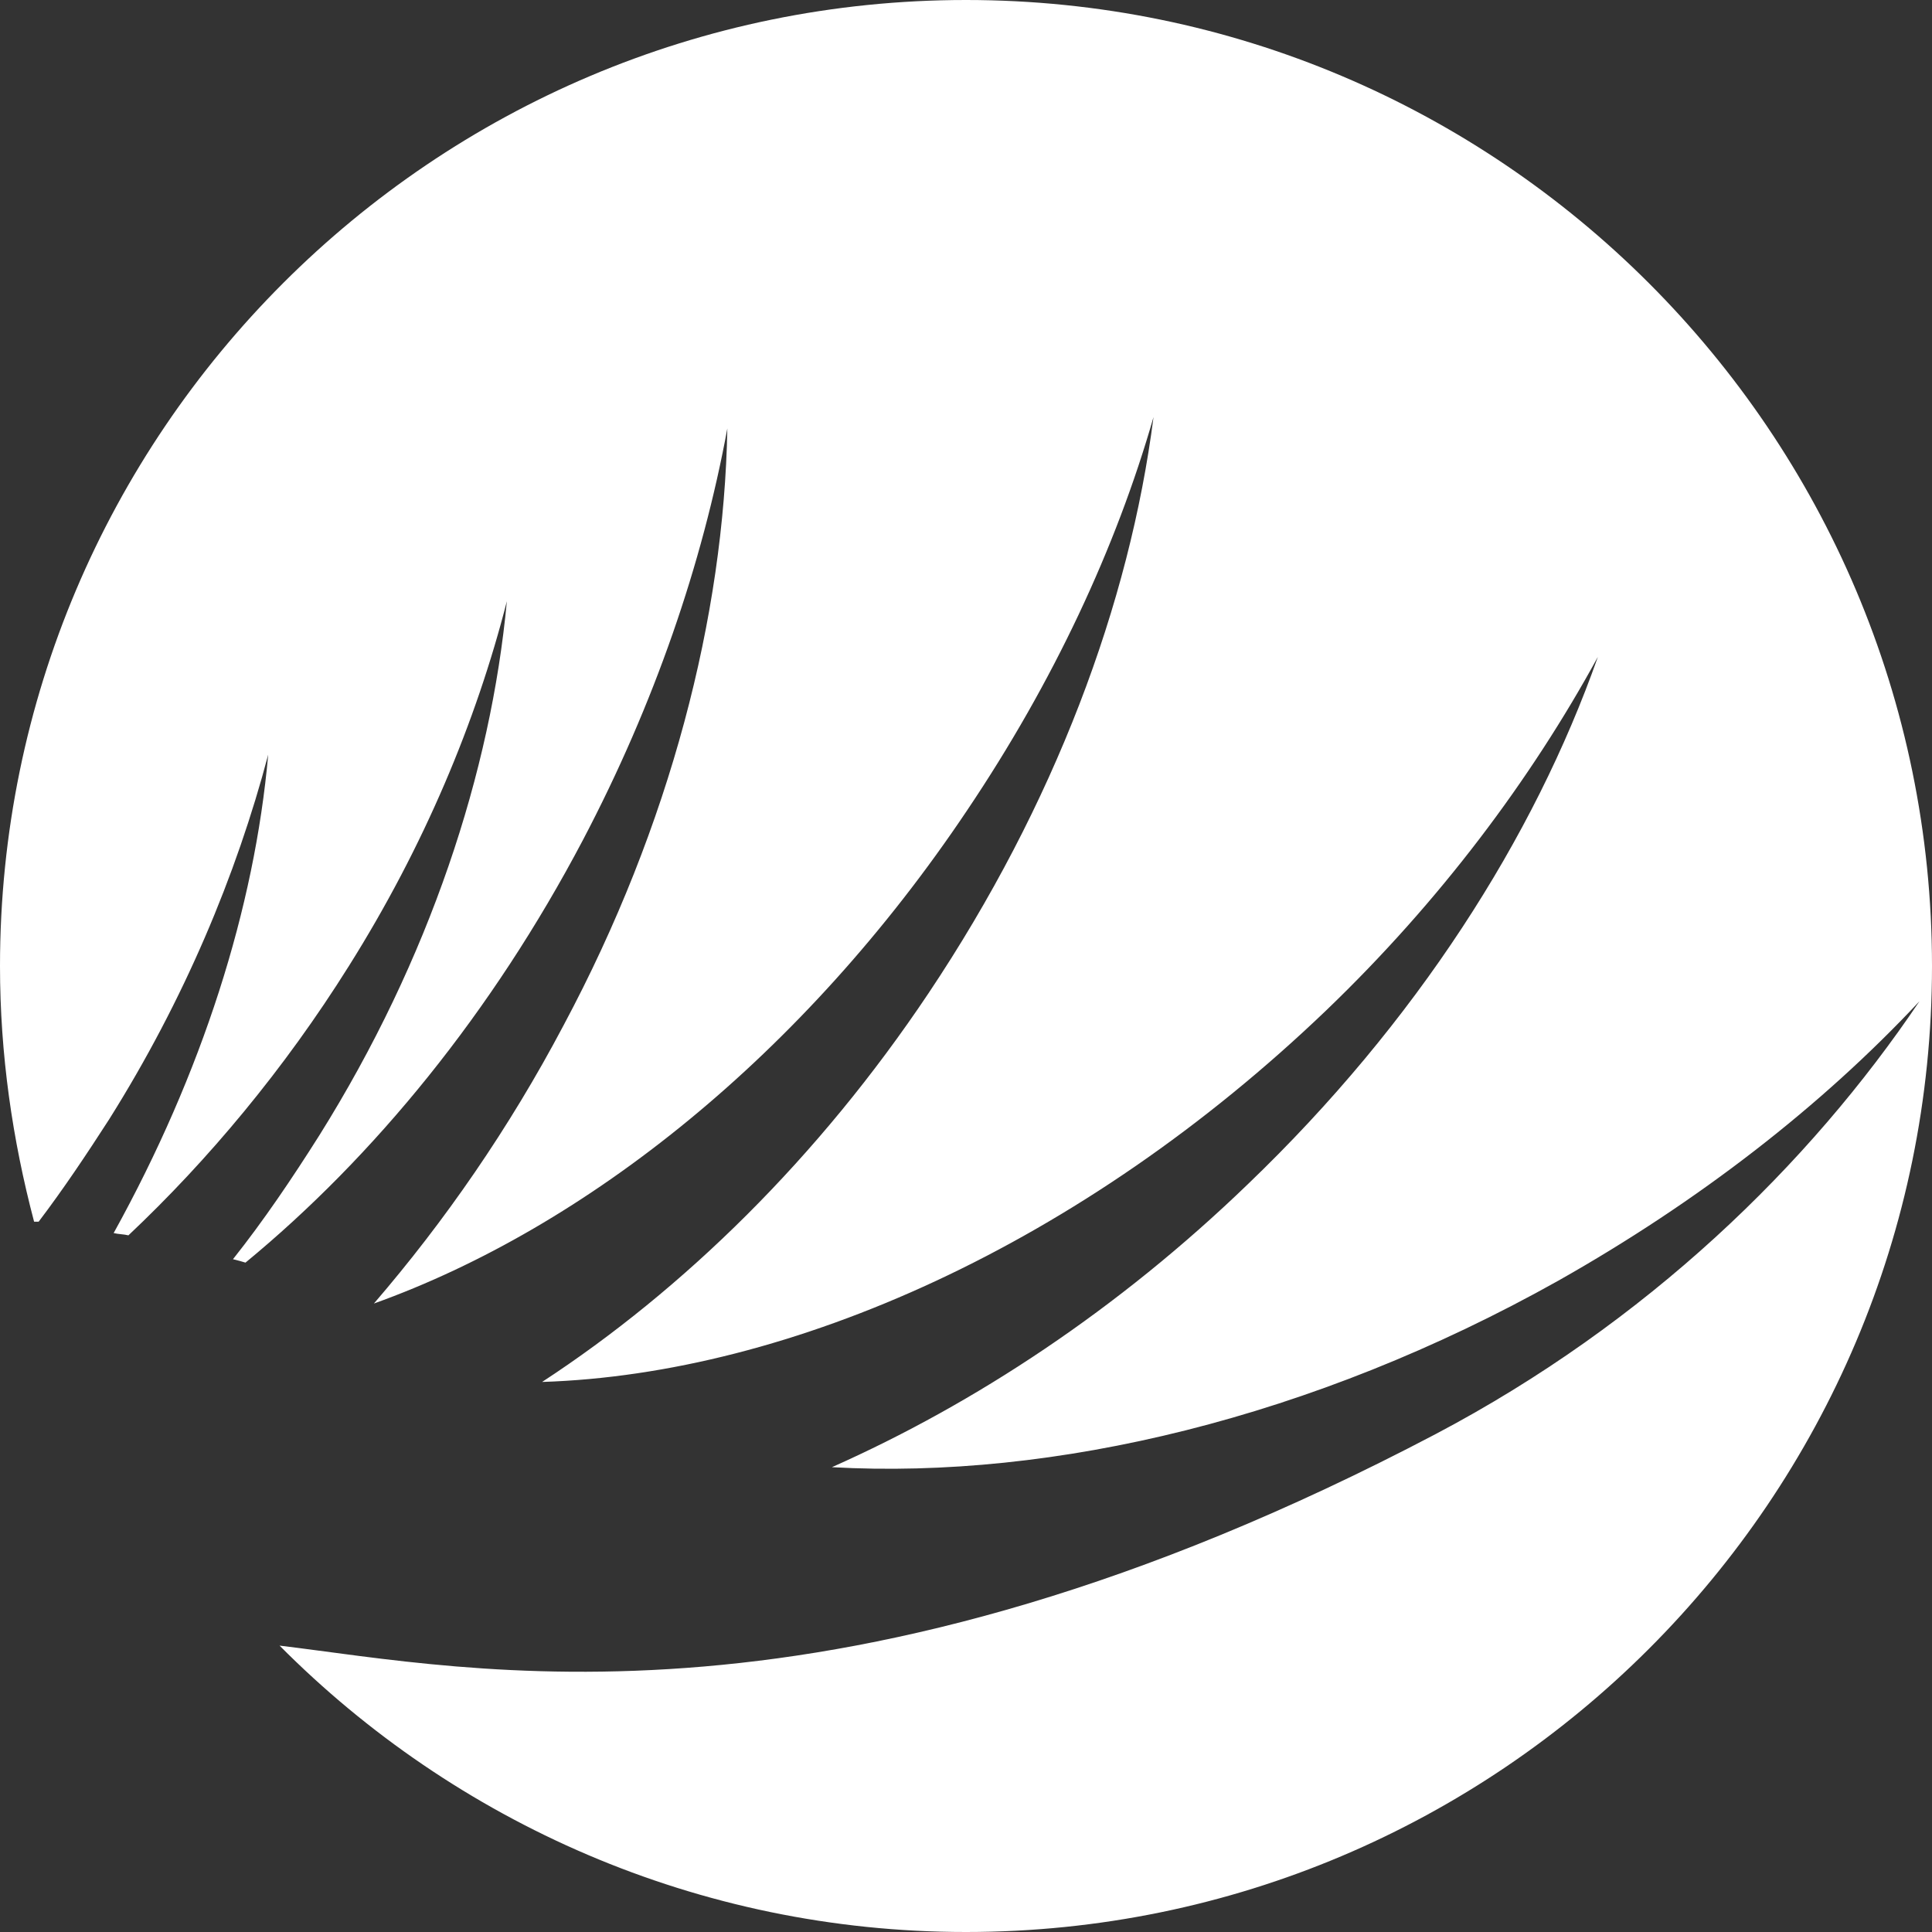 <svg version="1.1" id="图层_1" x="0px" y="0px" width="500px" height="500px" viewBox="0 0 500 500" enable-background="new 0 0 500 500" xml:space="preserve" xmlns="http://www.w3.org/2000/svg" xmlns:xlink="http://www.w3.org/1999/xlink" xmlns:xml="http://www.w3.org/XML/1998/namespace">
  <rect x="0" y="0" width="500" height="500" fill="#333333" stroke="none"/>
  <path id="XMLID_158_" fill="#FFFFFF" d="M250,0C112.059,0,0,112.059,0,250c0,22.941,3.235,45,8.824,66.176c0.294,0,0.882,0,1.176,0
	c6.471-8.529,12.354-17.352,18.235-26.47c19.411-30.882,32.94-63.235,41.177-94.412c-3.529,39.706-17.059,82.353-40,123.823
	c1.176,0.295,2.646,0.295,3.823,0.589C53.824,300.294,73.529,276.765,90.294,250c19.412-30.883,32.941-63.235,40.882-94.412
	c-4.117,44.118-20,92.647-48.529,138.236C75.588,305,68.235,315.883,60.294,325.883c1.177,0.293,2.353,0.588,3.235,0.882
	c33.235-27.353,63.824-64.706,87.354-109.411c18.529-35.295,30.882-71.471,37.353-106.471
	c-0.882,48.529-14.706,102.646-42.353,154.411c-14.118,26.765-30.883,50.883-49.118,72.06l0,0
	c55-19.707,111.177-64.412,153.529-127.647c22.353-33.235,38.53-67.941,48.235-101.765c-6.176,48.235-25.588,100.294-58.235,149.117
	c-28.529,42.647-63.529,76.766-100,100.588c64.412-2.059,139.706-35.588,202.941-96.176c29.412-28.235,52.941-59.706,70.294-91.471
	c-16.471,46.765-47.059,94.706-90.588,136.471c-33.529,32.354-70.588,56.765-107.647,73.235
	c57.353,3.235,124.412-12.647,187.941-48.235c36.471-20.588,68.235-45.295,93.529-72.354
	c-28.529,42.354-70.588,83.236-125.294,112.059c-155,81.472-250,60.589-299.117,54.707C117.646,471.471,180.588,500,250,500
	c137.941,0,250-112.059,250-250S387.941,0,250,0z" class="color c1"/>
</svg>